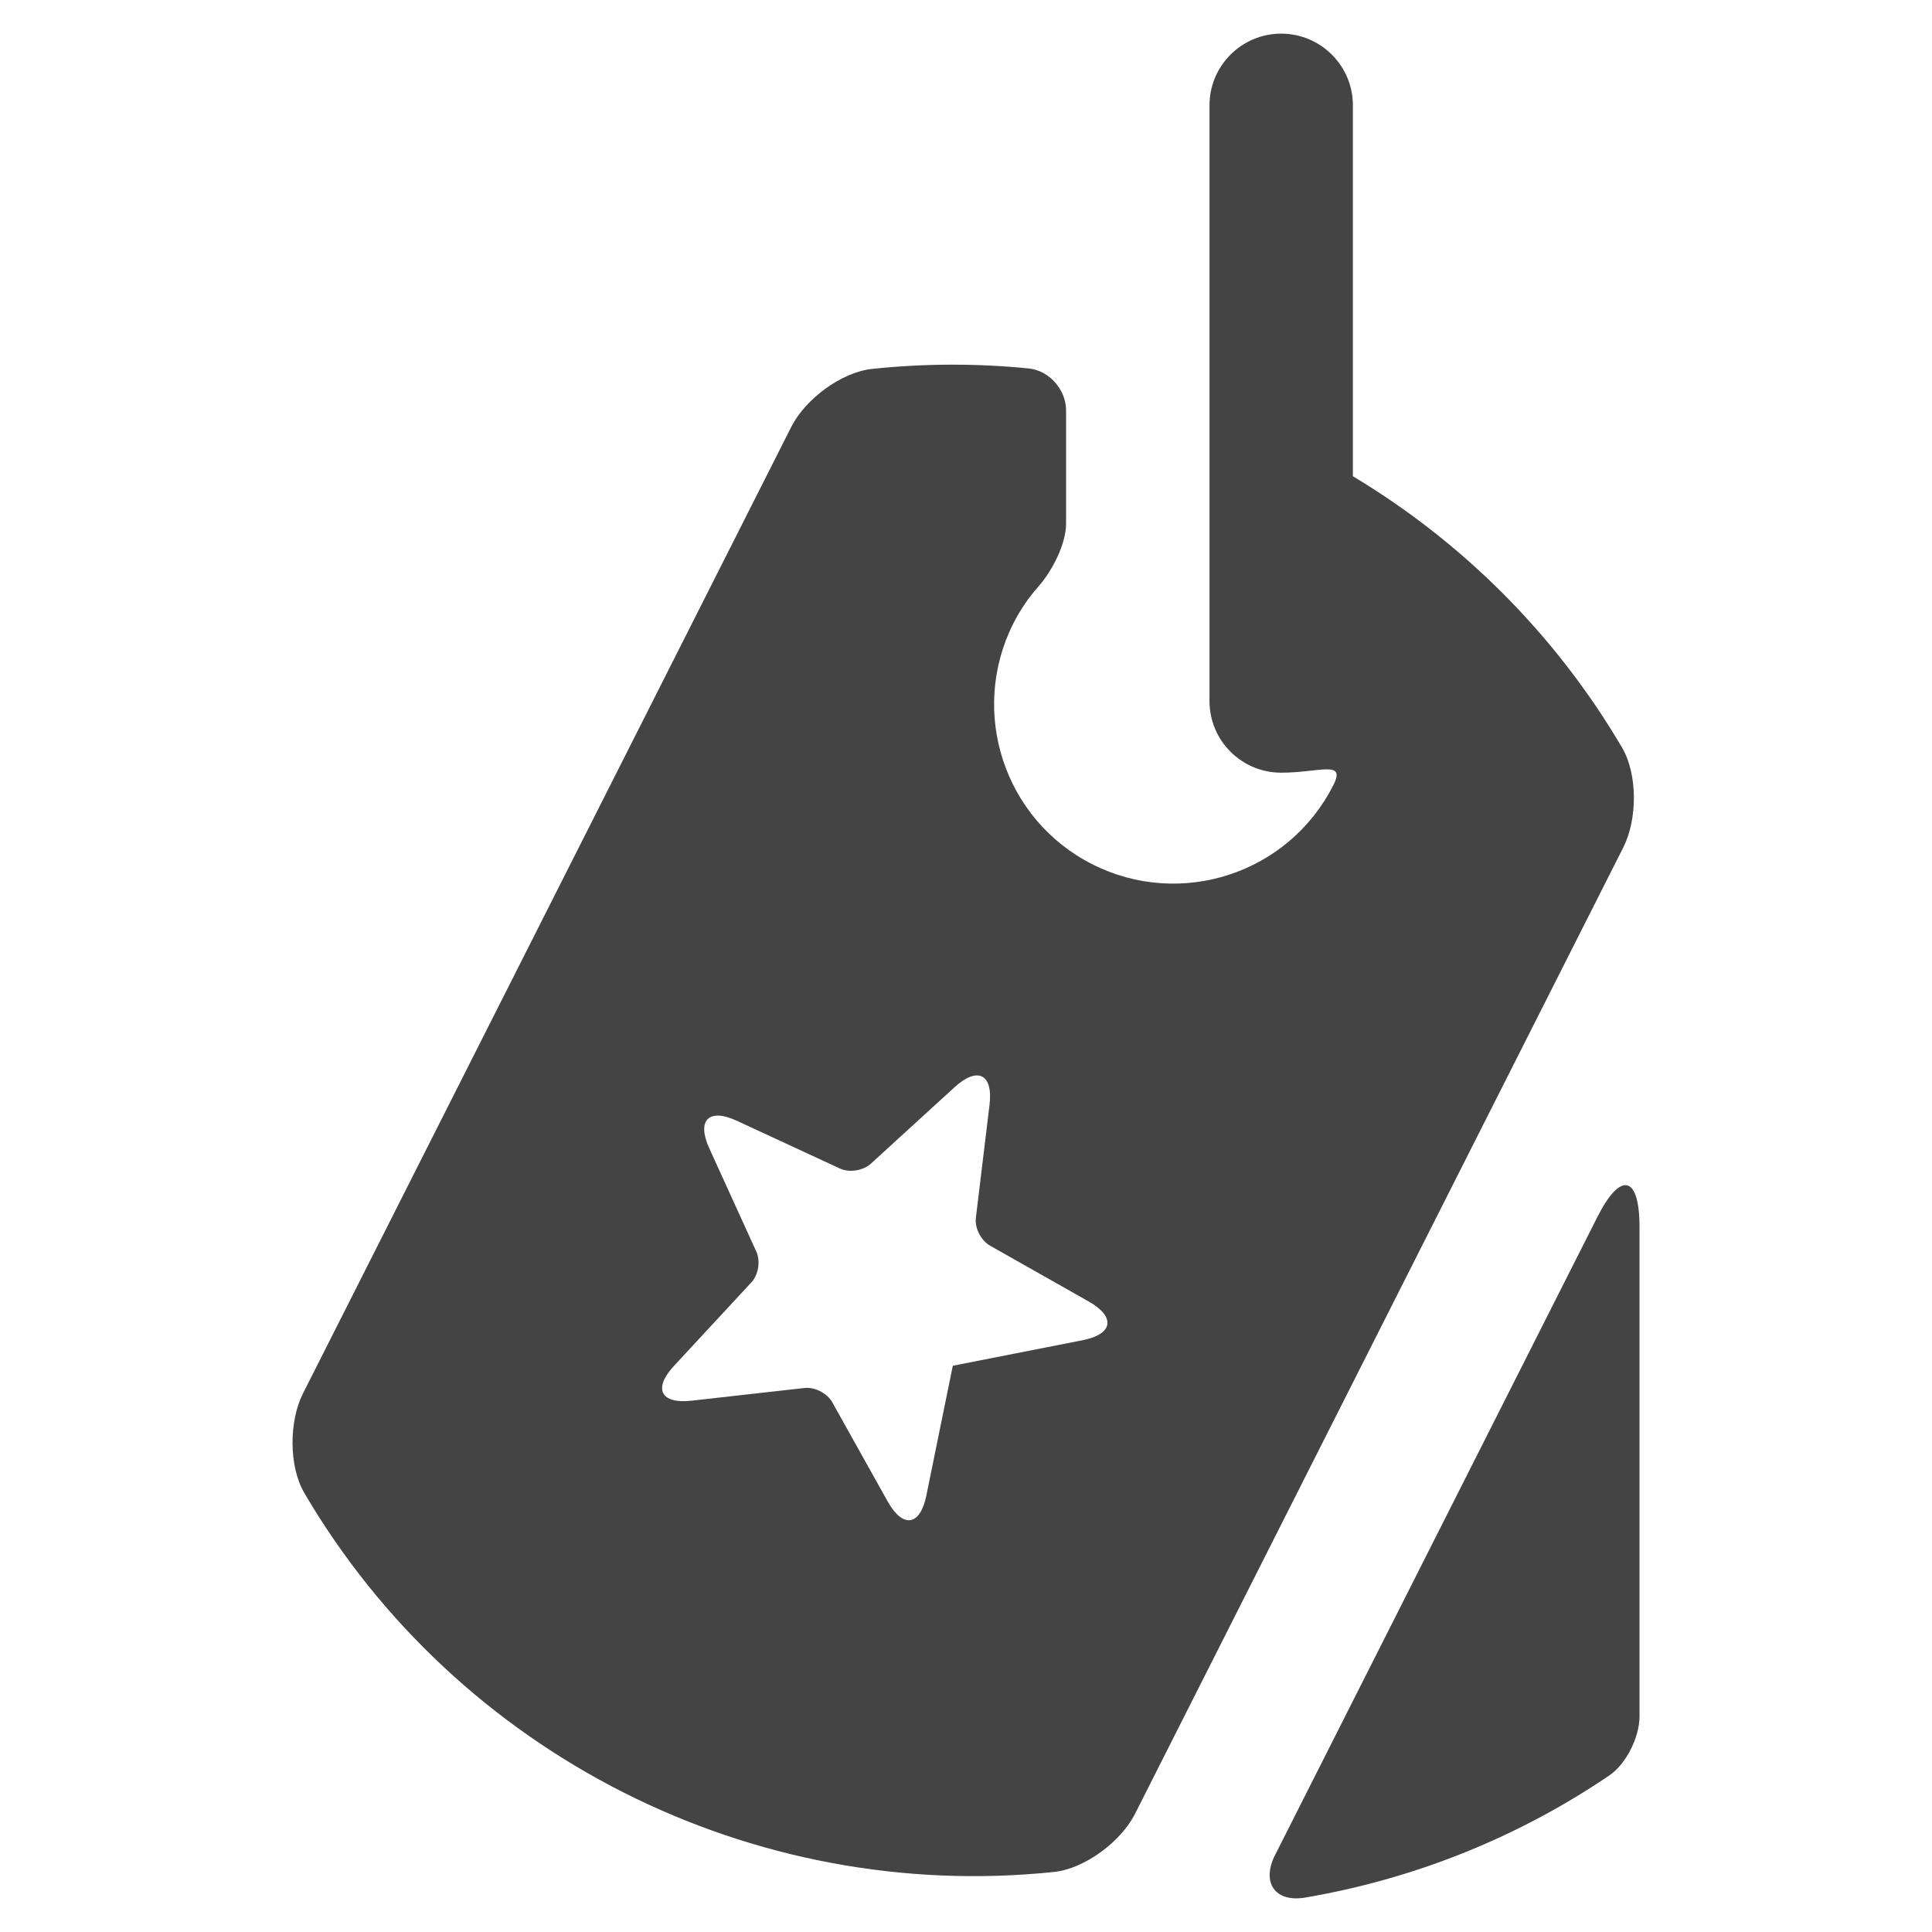 <?xml version="1.0" encoding="utf-8"?>
<!-- Generated by IcoMoon.io -->
<!DOCTYPE svg PUBLIC "-//W3C//DTD SVG 1.1//EN" "http://www.w3.org/Graphics/SVG/1.1/DTD/svg11.dtd">
<svg version="1.1" xmlns="http://www.w3.org/2000/svg" xmlns:xlink="http://www.w3.org/1999/xlink" width="36" height="36" viewBox="0 0 36 36">
<path fill="#444" d="M17.754 25.45l-0.493 2.418c-0.116 0.566-0.437 0.616-0.719 0.112l-1.034-1.851c-0.094-0.168-0.326-0.287-0.516-0.266l-2.107 0.237c-0.574 0.065-0.72-0.225-0.326-0.649l1.441-1.555c0.131-0.139 0.173-0.395 0.094-0.572l-0.878-1.928c-0.239-0.524-0.008-0.755 0.516-0.511l1.921 0.89c0.175 0.079 0.43 0.039 0.574-0.091l1.562-1.427c0.428-0.391 0.72-0.241 0.649 0.333l-0.254 2.102c-0.023 0.191 0.094 0.422 0.262 0.518l1.845 1.044c0.501 0.287 0.451 0.607-0.118 0.719l-2.419 0.476zM22.537 13.063c0 0.738 0.599 1.335 1.335 1.335 0.711 0 1.214-0.243 0.973 0.231-0.832 1.649-2.841 2.308-4.49 1.476-1.643-0.83-2.304-2.84-1.472-4.49 0.129-0.254 0.289-0.487 0.47-0.69 0.254-0.291 0.512-0.786 0.512-1.171v-2.106c0-0.383-0.31-0.742-0.692-0.782-0.961-0.096-1.938-0.096-2.92 0.008-0.574 0.058-1.248 0.564-1.508 1.079l-9.1 18.013c-0.26 0.514-0.266 1.354 0.025 1.853 2.861 4.879 8.347 7.651 13.972 7.062 0.576-0.062 1.248-0.568 1.508-1.084l9.1-18.011c0.26-0.516 0.268-1.356-0.025-1.855-1.244-2.117-2.984-3.837-5.016-5.057v-6.912c0-0.736-0.599-1.335-1.337-1.335-0.736 0-1.335 0.599-1.335 1.335v11.1zM23.76 34.563c-0.26 0.514-0.004 0.892 0.564 0.795 1.992-0.341 3.924-1.096 5.66-2.273 0.32-0.216 0.566-0.718 0.566-1.102v-9.118c0-0.963-0.351-1.048-0.786-0.187l-6.004 11.886z"></path>
</svg>
